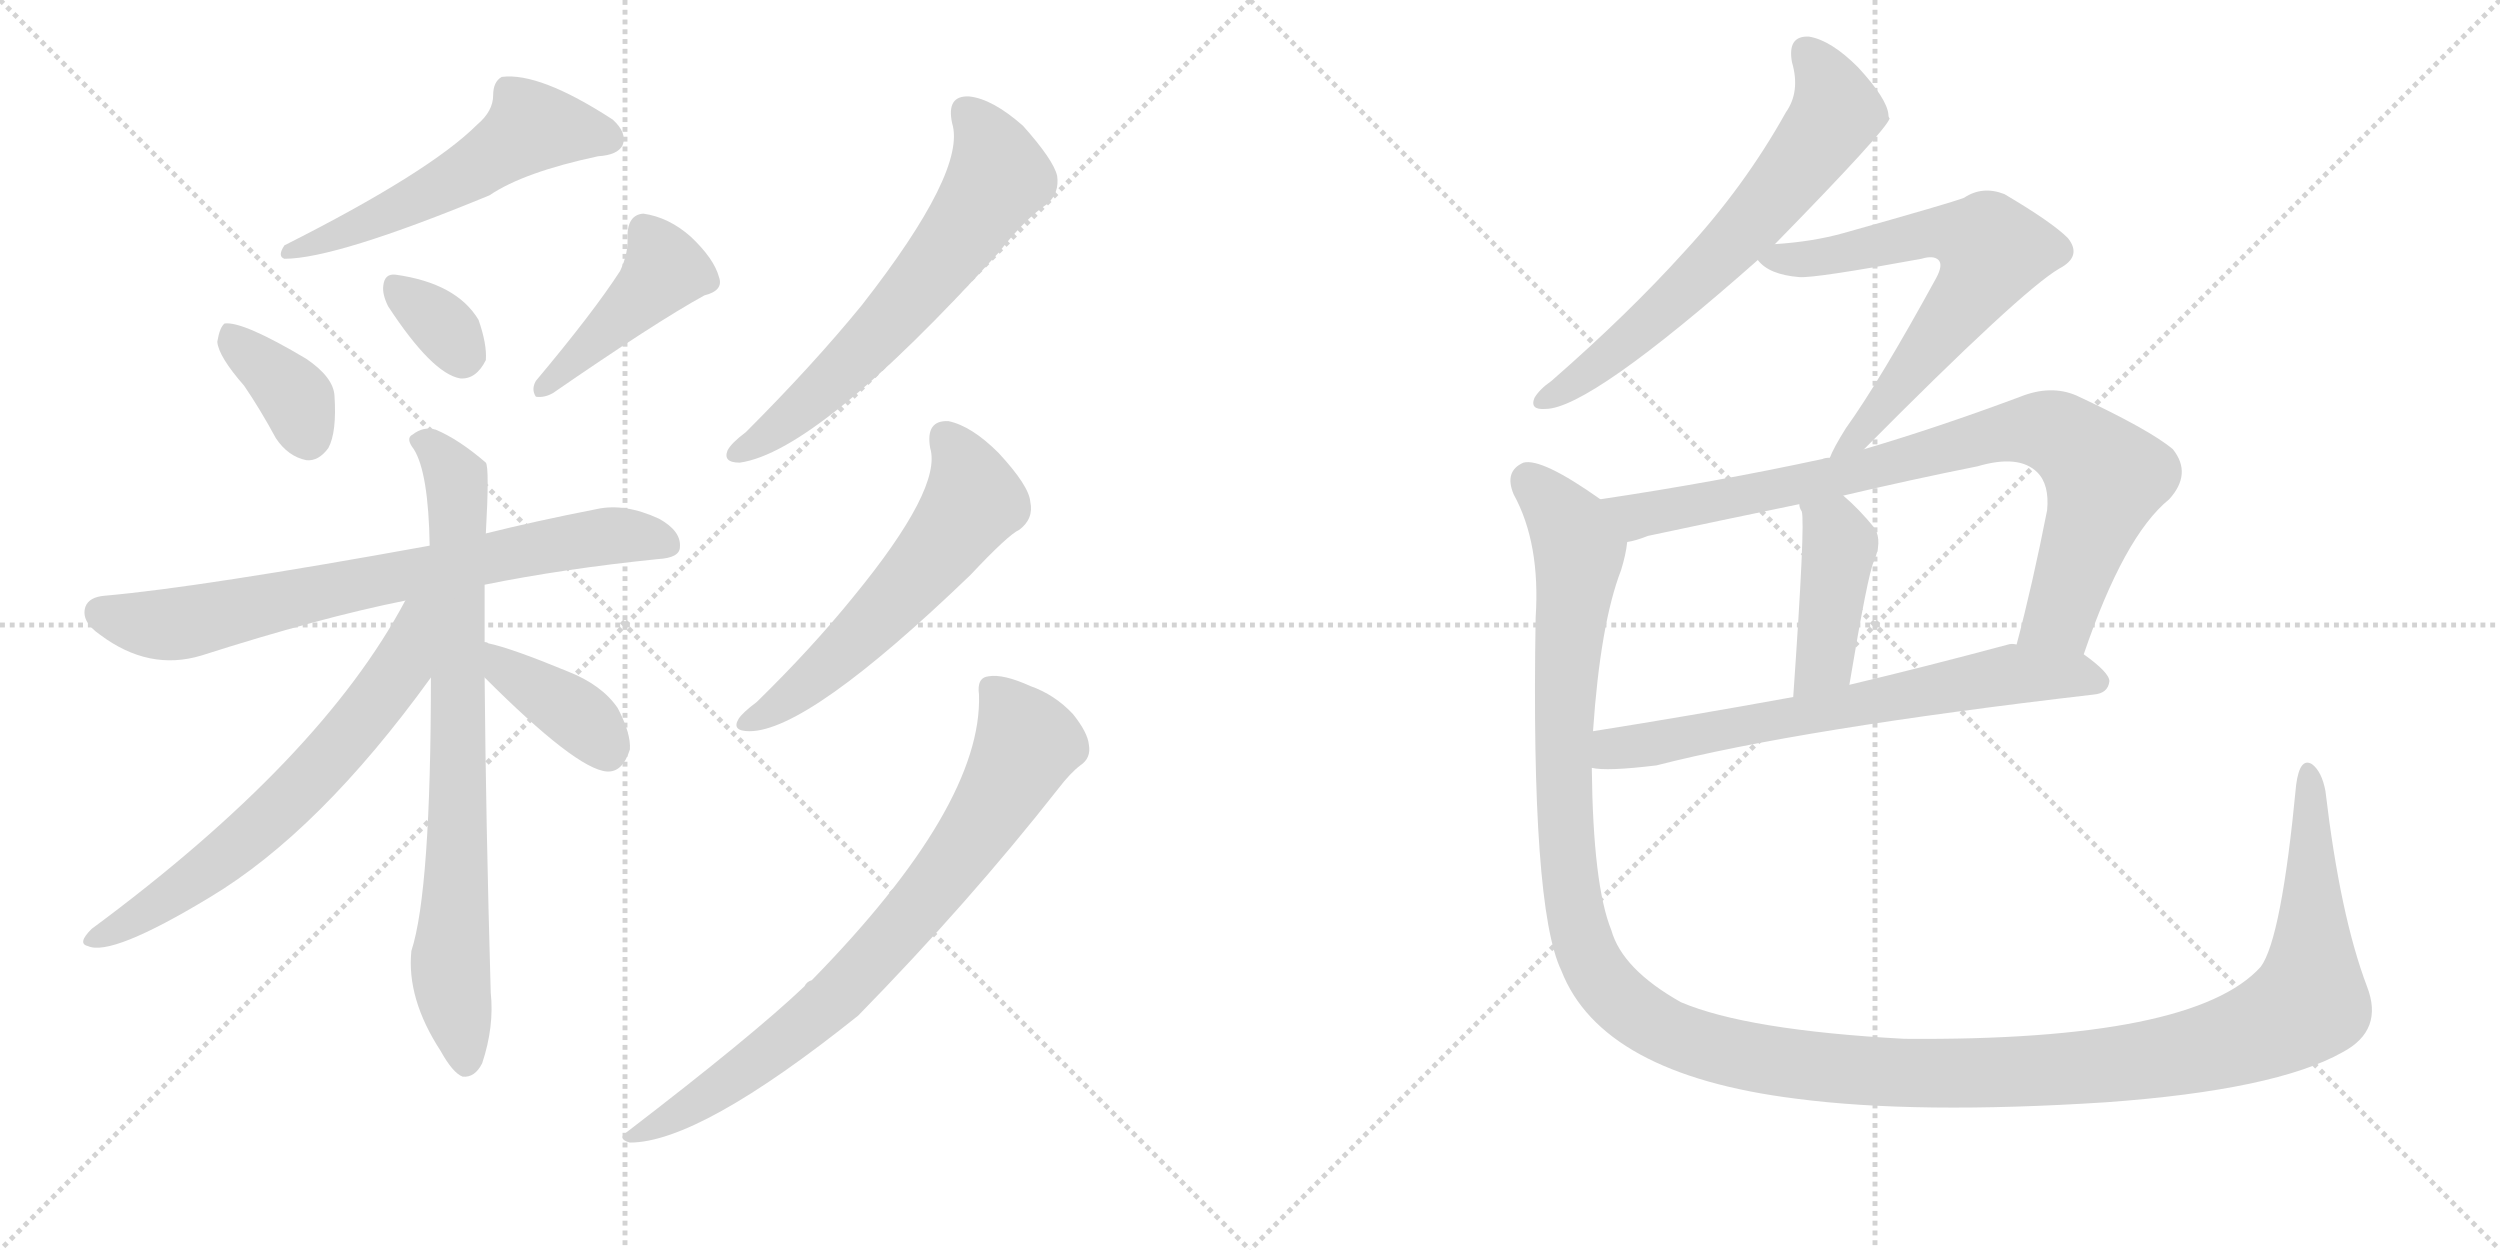 <svg version="1.1" viewBox="0 0 2048 1024" xmlns="http://www.w3.org/2000/svg">
  <g stroke="lightgray" stroke-dasharray="1,1" stroke-width="1" transform="scale(4, 4)">
    <line x1="0" y1="0" x2="256" y2="256"></line>
    <line x1="256" y1="0" x2="0" y2="256"></line>
    <line x1="128" y1="0" x2="128" y2="256"></line>
    <line x1="0" y1="128" x2="256" y2="128"></line>
    <line x1="256" y1="0" x2="512" y2="256"></line>
    <line x1="512" y1="0" x2="256" y2="256"></line>
    <line x1="384" y1="0" x2="384" y2="256"></line>
    <line x1="256" y1="128" x2="512" y2="128"></line>
  </g>
<g transform="scale(1, -1) translate(0, -850)">
   <style type="text/css">
    @keyframes keyframes0 {
      from {
       stroke: black;
       stroke-dashoffset: 544;
       stroke-width: 128;
       }
       64% {
       animation-timing-function: step-end;
       stroke: black;
       stroke-dashoffset: 0;
       stroke-width: 128;
       }
       to {
       stroke: black;
       stroke-width: 1024;
       }
       }
       #make-me-a-hanzi-animation-0 {
         animation: keyframes0 0.693s both;
         animation-delay: 0s;
         animation-timing-function: linear;
       }
    @keyframes keyframes1 {
      from {
       stroke: black;
       stroke-dashoffset: 366;
       stroke-width: 128;
       }
       54% {
       animation-timing-function: step-end;
       stroke: black;
       stroke-dashoffset: 0;
       stroke-width: 128;
       }
       to {
       stroke: black;
       stroke-width: 1024;
       }
       }
       #make-me-a-hanzi-animation-1 {
         animation: keyframes1 0.548s both;
         animation-delay: 0.693s;
         animation-timing-function: linear;
       }
    @keyframes keyframes2 {
      from {
       stroke: black;
       stroke-dashoffset: 334;
       stroke-width: 128;
       }
       52% {
       animation-timing-function: step-end;
       stroke: black;
       stroke-dashoffset: 0;
       stroke-width: 128;
       }
       to {
       stroke: black;
       stroke-width: 1024;
       }
       }
       #make-me-a-hanzi-animation-2 {
         animation: keyframes2 0.522s both;
         animation-delay: 1.241s;
         animation-timing-function: linear;
       }
    @keyframes keyframes3 {
      from {
       stroke: black;
       stroke-dashoffset: 430;
       stroke-width: 128;
       }
       58% {
       animation-timing-function: step-end;
       stroke: black;
       stroke-dashoffset: 0;
       stroke-width: 128;
       }
       to {
       stroke: black;
       stroke-width: 1024;
       }
       }
       #make-me-a-hanzi-animation-3 {
         animation: keyframes3 0.6s both;
         animation-delay: 1.762s;
         animation-timing-function: linear;
       }
    @keyframes keyframes4 {
      from {
       stroke: black;
       stroke-dashoffset: 728;
       stroke-width: 128;
       }
       70% {
       animation-timing-function: step-end;
       stroke: black;
       stroke-dashoffset: 0;
       stroke-width: 128;
       }
       to {
       stroke: black;
       stroke-width: 1024;
       }
       }
       #make-me-a-hanzi-animation-4 {
         animation: keyframes4 0.842s both;
         animation-delay: 2.362s;
         animation-timing-function: linear;
       }
    @keyframes keyframes5 {
      from {
       stroke: black;
       stroke-dashoffset: 778;
       stroke-width: 128;
       }
       72% {
       animation-timing-function: step-end;
       stroke: black;
       stroke-dashoffset: 0;
       stroke-width: 128;
       }
       to {
       stroke: black;
       stroke-width: 1024;
       }
       }
       #make-me-a-hanzi-animation-5 {
         animation: keyframes5 0.883s both;
         animation-delay: 3.205s;
         animation-timing-function: linear;
       }
    @keyframes keyframes6 {
      from {
       stroke: black;
       stroke-dashoffset: 652;
       stroke-width: 128;
       }
       68% {
       animation-timing-function: step-end;
       stroke: black;
       stroke-dashoffset: 0;
       stroke-width: 128;
       }
       to {
       stroke: black;
       stroke-width: 1024;
       }
       }
       #make-me-a-hanzi-animation-6 {
         animation: keyframes6 0.781s both;
         animation-delay: 4.088s;
         animation-timing-function: linear;
       }
    @keyframes keyframes7 {
      from {
       stroke: black;
       stroke-dashoffset: 381;
       stroke-width: 128;
       }
       55% {
       animation-timing-function: step-end;
       stroke: black;
       stroke-dashoffset: 0;
       stroke-width: 128;
       }
       to {
       stroke: black;
       stroke-width: 1024;
       }
       }
       #make-me-a-hanzi-animation-7 {
         animation: keyframes7 0.56s both;
         animation-delay: 4.868s;
         animation-timing-function: linear;
       }
    @keyframes keyframes8 {
      from {
       stroke: black;
       stroke-dashoffset: 627;
       stroke-width: 128;
       }
       67% {
       animation-timing-function: step-end;
       stroke: black;
       stroke-dashoffset: 0;
       stroke-width: 128;
       }
       to {
       stroke: black;
       stroke-width: 1024;
       }
       }
       #make-me-a-hanzi-animation-8 {
         animation: keyframes8 0.76s both;
         animation-delay: 5.429s;
         animation-timing-function: linear;
       }
    @keyframes keyframes9 {
      from {
       stroke: black;
       stroke-dashoffset: 573;
       stroke-width: 128;
       }
       65% {
       animation-timing-function: step-end;
       stroke: black;
       stroke-dashoffset: 0;
       stroke-width: 128;
       }
       to {
       stroke: black;
       stroke-width: 1024;
       }
       }
       #make-me-a-hanzi-animation-9 {
         animation: keyframes9 0.716s both;
         animation-delay: 6.189s;
         animation-timing-function: linear;
       }
    @keyframes keyframes10 {
      from {
       stroke: black;
       stroke-dashoffset: 771;
       stroke-width: 128;
       }
       72% {
       animation-timing-function: step-end;
       stroke: black;
       stroke-dashoffset: 0;
       stroke-width: 128;
       }
       to {
       stroke: black;
       stroke-width: 1024;
       }
       }
       #make-me-a-hanzi-animation-10 {
         animation: keyframes10 0.877s both;
         animation-delay: 6.905s;
         animation-timing-function: linear;
       }
    @keyframes keyframes11 {
      from {
       stroke: black;
       stroke-dashoffset: 649;
       stroke-width: 128;
       }
       68% {
       animation-timing-function: step-end;
       stroke: black;
       stroke-dashoffset: 0;
       stroke-width: 128;
       }
       to {
       stroke: black;
       stroke-width: 1024;
       }
       }
       #make-me-a-hanzi-animation-11 {
         animation: keyframes11 0.778s both;
         animation-delay: 7.783s;
         animation-timing-function: linear;
       }
    @keyframes keyframes12 {
      from {
       stroke: black;
       stroke-dashoffset: 658;
       stroke-width: 128;
       }
       68% {
       animation-timing-function: step-end;
       stroke: black;
       stroke-dashoffset: 0;
       stroke-width: 128;
       }
       to {
       stroke: black;
       stroke-width: 1024;
       }
       }
       #make-me-a-hanzi-animation-12 {
         animation: keyframes12 0.785s both;
         animation-delay: 8.561s;
         animation-timing-function: linear;
       }
    @keyframes keyframes13 {
      from {
       stroke: black;
       stroke-dashoffset: 840;
       stroke-width: 128;
       }
       73% {
       animation-timing-function: step-end;
       stroke: black;
       stroke-dashoffset: 0;
       stroke-width: 128;
       }
       to {
       stroke: black;
       stroke-width: 1024;
       }
       }
       #make-me-a-hanzi-animation-13 {
         animation: keyframes13 0.934s both;
         animation-delay: 9.346s;
         animation-timing-function: linear;
       }
    @keyframes keyframes14 {
      from {
       stroke: black;
       stroke-dashoffset: 420;
       stroke-width: 128;
       }
       58% {
       animation-timing-function: step-end;
       stroke: black;
       stroke-dashoffset: 0;
       stroke-width: 128;
       }
       to {
       stroke: black;
       stroke-width: 1024;
       }
       }
       #make-me-a-hanzi-animation-14 {
         animation: keyframes14 0.592s both;
         animation-delay: 10.28s;
         animation-timing-function: linear;
       }
    @keyframes keyframes15 {
      from {
       stroke: black;
       stroke-dashoffset: 674;
       stroke-width: 128;
       }
       69% {
       animation-timing-function: step-end;
       stroke: black;
       stroke-dashoffset: 0;
       stroke-width: 128;
       }
       to {
       stroke: black;
       stroke-width: 1024;
       }
       }
       #make-me-a-hanzi-animation-15 {
         animation: keyframes15 0.799s both;
         animation-delay: 10.872s;
         animation-timing-function: linear;
       }
    @keyframes keyframes16 {
      from {
       stroke: black;
       stroke-dashoffset: 1479;
       stroke-width: 128;
       }
       83% {
       animation-timing-function: step-end;
       stroke: black;
       stroke-dashoffset: 0;
       stroke-width: 128;
       }
       to {
       stroke: black;
       stroke-width: 1024;
       }
       }
       #make-me-a-hanzi-animation-16 {
         animation: keyframes16 1.454s both;
         animation-delay: 11.67s;
         animation-timing-function: linear;
       }
</style>
<path d="M 391 748 Q 352 709 233 649 Q 227 640 233 638 Q 275 638 401 690 Q 429 709 490 722 Q 506 723 510 731 Q 514 741 502 752 Q 442 791 411 787 Q 404 783 404 772 Q 404 759 391 748 Z" fill="lightgray"></path> 
<path d="M 200 534 Q 213 515 226 491 Q 236 476 251 473 Q 261 472 269 483 Q 276 496 274 526 Q 273 541 251 556 Q 199 587 184 585 Q 180 582 178 570 Q 179 558 200 534 Z" fill="lightgray"></path> 
<path d="M 318 599 Q 354 544 377 540 Q 390 539 398 555 Q 399 568 392 588 Q 374 618 324 625 Q 315 626 314 616 Q 313 609 318 599 Z" fill="lightgray"></path> 
<path d="M 508 628 Q 486 594 439 538 Q 435 531 439 525 Q 446 524 453 528 Q 537 586 577 608 Q 593 612 589 623 Q 585 638 566 656 Q 548 672 527 675 Q 514 674 514 656 Q 515 643 508 628 Z" fill="lightgray"></path> 
<path d="M 397 371 Q 461 384 539 392 Q 557 393 557 402 Q 558 415 540 425 Q 512 438 489 433 Q 438 423 398 413 L 352 403 Q 165 369 86 362 Q 73 361 70 353 Q 66 341 82 330 Q 122 300 165 313 Q 262 344 332 358 L 397 371 Z" fill="lightgray"></path> 
<path d="M 397 324 Q 397 351 397 371 L 398 413 Q 401 467 398 471 Q 376 490 357 498 Q 347 501 338 494 Q 332 491 339 482 Q 351 463 352 403 L 353 295 Q 353 120 337 71 Q 333 32 361 -11 Q 371 -29 379 -32 Q 389 -33 395 -21 Q 405 9 402 37 Q 398 178 397 295 L 397 324 Z" fill="lightgray"></path> 
<path d="M 332 358 Q 263 228 75 89 Q 63 77 72 75 Q 91 66 172 115 Q 262 169 353 295 C 408 371 346 384 332 358 Z" fill="lightgray"></path> 
<path d="M 397 295 Q 472 220 497 218 Q 510 217 516 236 Q 517 249 506 270 Q 493 289 465 300 Q 419 319 400 323 Q 399 324 397 324 C 368 332 376 316 397 295 Z" fill="lightgray"></path> 
<path d="M 780 749 Q 792 710 706 600 Q 666 551 611 496 Q 599 487 596 481 Q 592 471 606 471 Q 670 480 818 643 Q 840 671 858 683 Q 868 692 866 706 Q 863 719 838 747 Q 813 769 794 771 Q 775 772 780 749 Z" fill="lightgray"></path> 
<path d="M 762 483 Q 772 450 699 361 Q 665 319 620 275 Q 608 266 605 261 Q 599 251 614 251 Q 662 251 795 379 Q 826 412 835 416 Q 847 425 844 439 Q 843 452 818 479 Q 796 501 777 505 Q 758 506 762 483 Z" fill="lightgray"></path> 
<path d="M 802 281 Q 805 190 665 47 Q 661 46 659 42 Q 617 2 514 -77 Q 505 -83 516 -86 Q 573 -86 703 18 Q 794 111 867 204 Q 877 217 885 223 Q 894 229 892 240 Q 891 250 879 265 Q 864 281 844 288 Q 822 298 810 296 Q 800 295 802 281 Z" fill="lightgray"></path> 
<path d="M 1454 650 Q 1545 743 1548 753 Q 1547 754 1547 756 Q 1546 769 1522 795 Q 1500 817 1482 820 Q 1464 821 1468 799 Q 1475 775 1463 758 Q 1429 697 1380 644 Q 1334 593 1271 538 Q 1261 531 1257 524 Q 1253 514 1266 515 Q 1302 515 1440 637 L 1454 650 Z" fill="lightgray"></path> 
<path d="M 1527 482 Q 1656 612 1687 630 Q 1706 640 1694 655 Q 1681 668 1642 691 Q 1624 698 1609 688 Q 1599 684 1510 659 Q 1485 652 1454 650 C 1426 648 1426 648 1440 637 Q 1449 625 1474 623 Q 1487 622 1574 638 Q 1584 641 1588 637 Q 1592 633 1586 622 Q 1540 538 1512 499 Q 1502 483 1499 475 C 1486 448 1506 461 1527 482 Z" fill="lightgray"></path> 
<path d="M 1707 314 Q 1740 411 1777 441 Q 1796 462 1780 482 Q 1761 498 1701 526 Q 1680 535 1655 525 Q 1588 500 1527 482 L 1499 475 Q 1495 475 1493 474 Q 1405 455 1311 441 C 1281 436 1304 398 1333 406 Q 1340 407 1350 411 Q 1411 424 1474 437 L 1510 444 Q 1565 457 1620 468 Q 1654 478 1669 463 Q 1679 453 1677 432 Q 1665 371 1652 322 C 1645 293 1697 286 1707 314 Z" fill="lightgray"></path> 
<path d="M 1474 437 Q 1474 434 1476 431 Q 1479 422 1469 279 C 1467 249 1510 259 1515 289 Q 1530 379 1535 390 Q 1542 406 1536 417 Q 1523 433 1510 444 C 1487 464 1465 466 1474 437 Z" fill="lightgray"></path> 
<path d="M 1304 221 Q 1316 218 1357 223 Q 1474 253 1715 281 Q 1727 282 1728 292 Q 1728 299 1707 314 L 1652 322 Q 1648 323 1645 322 Q 1578 304 1515 289 L 1469 279 Q 1381 263 1305 251 C 1275 246 1274 223 1304 221 Z" fill="lightgray"></path> 
<path d="M 1939 42 Q 1917 100 1905 202 Q 1902 218 1894 224 Q 1884 230 1881 207 Q 1869 81 1852 58 Q 1797 -3 1560 -1 Q 1431 6 1377 29 Q 1329 56 1320 88 Q 1305 125 1304 221 L 1305 251 Q 1311 339 1328 383 Q 1332 396 1333 406 C 1338 424 1336 425 1311 441 Q 1263 475 1248 471 Q 1232 464 1240 445 Q 1262 405 1258 344 Q 1254 107 1279 55 Q 1312 -30 1471 -50 Q 1570 -63 1725 -53 Q 1864 -43 1919 -12 Q 1953 6 1939 42 Z" fill="lightgray"></path> 
      <clipPath id="make-me-a-hanzi-clip-0">
      <path d="M 391 748 Q 352 709 233 649 Q 227 640 233 638 Q 275 638 401 690 Q 429 709 490 722 Q 506 723 510 731 Q 514 741 502 752 Q 442 791 411 787 Q 404 783 404 772 Q 404 759 391 748 Z" fill="lightgray"></path>
      </clipPath>
      <path clip-path="url(#make-me-a-hanzi-clip-0)" d="M 499 736 L 484 742 L 434 744 L 342 686 L 237 644 " fill="none" id="make-me-a-hanzi-animation-0" stroke-dasharray="416 832" stroke-linecap="round"></path>

      <clipPath id="make-me-a-hanzi-clip-1">
      <path d="M 200 534 Q 213 515 226 491 Q 236 476 251 473 Q 261 472 269 483 Q 276 496 274 526 Q 273 541 251 556 Q 199 587 184 585 Q 180 582 178 570 Q 179 558 200 534 Z" fill="lightgray"></path>
      </clipPath>
      <path clip-path="url(#make-me-a-hanzi-clip-1)" d="M 187 579 L 239 529 L 252 493 " fill="none" id="make-me-a-hanzi-animation-1" stroke-dasharray="238 476" stroke-linecap="round"></path>

      <clipPath id="make-me-a-hanzi-clip-2">
      <path d="M 318 599 Q 354 544 377 540 Q 390 539 398 555 Q 399 568 392 588 Q 374 618 324 625 Q 315 626 314 616 Q 313 609 318 599 Z" fill="lightgray"></path>
      </clipPath>
      <path clip-path="url(#make-me-a-hanzi-clip-2)" d="M 326 613 L 362 584 L 378 557 " fill="none" id="make-me-a-hanzi-animation-2" stroke-dasharray="206 412" stroke-linecap="round"></path>

      <clipPath id="make-me-a-hanzi-clip-3">
      <path d="M 508 628 Q 486 594 439 538 Q 435 531 439 525 Q 446 524 453 528 Q 537 586 577 608 Q 593 612 589 623 Q 585 638 566 656 Q 548 672 527 675 Q 514 674 514 656 Q 515 643 508 628 Z" fill="lightgray"></path>
      </clipPath>
      <path clip-path="url(#make-me-a-hanzi-clip-3)" d="M 529 660 L 545 629 L 445 532 " fill="none" id="make-me-a-hanzi-animation-3" stroke-dasharray="302 604" stroke-linecap="round"></path>

      <clipPath id="make-me-a-hanzi-clip-4">
      <path d="M 397 371 Q 461 384 539 392 Q 557 393 557 402 Q 558 415 540 425 Q 512 438 489 433 Q 438 423 398 413 L 352 403 Q 165 369 86 362 Q 73 361 70 353 Q 66 341 82 330 Q 122 300 165 313 Q 262 344 332 358 L 397 371 Z" fill="lightgray"></path>
      </clipPath>
      <path clip-path="url(#make-me-a-hanzi-clip-4)" d="M 82 348 L 123 338 L 152 340 L 485 410 L 545 405 " fill="none" id="make-me-a-hanzi-animation-4" stroke-dasharray="600 1200" stroke-linecap="round"></path>

      <clipPath id="make-me-a-hanzi-clip-5">
      <path d="M 397 324 Q 397 351 397 371 L 398 413 Q 401 467 398 471 Q 376 490 357 498 Q 347 501 338 494 Q 332 491 339 482 Q 351 463 352 403 L 353 295 Q 353 120 337 71 Q 333 32 361 -11 Q 371 -29 379 -32 Q 389 -33 395 -21 Q 405 9 402 37 Q 398 178 397 295 L 397 324 Z" fill="lightgray"></path>
      </clipPath>
      <path clip-path="url(#make-me-a-hanzi-clip-5)" d="M 346 489 L 374 458 L 375 446 L 375 156 L 369 54 L 381 -21 " fill="none" id="make-me-a-hanzi-animation-5" stroke-dasharray="650 1300" stroke-linecap="round"></path>

      <clipPath id="make-me-a-hanzi-clip-6">
      <path d="M 332 358 Q 263 228 75 89 Q 63 77 72 75 Q 91 66 172 115 Q 262 169 353 295 C 408 371 346 384 332 358 Z" fill="lightgray"></path>
      </clipPath>
      <path clip-path="url(#make-me-a-hanzi-clip-6)" d="M 348 355 L 339 347 L 328 301 L 251 209 L 152 123 L 77 81 " fill="none" id="make-me-a-hanzi-animation-6" stroke-dasharray="524 1048" stroke-linecap="round"></path>

      <clipPath id="make-me-a-hanzi-clip-7">
      <path d="M 397 295 Q 472 220 497 218 Q 510 217 516 236 Q 517 249 506 270 Q 493 289 465 300 Q 419 319 400 323 Q 399 324 397 324 C 368 332 376 316 397 295 Z" fill="lightgray"></path>
      </clipPath>
      <path clip-path="url(#make-me-a-hanzi-clip-7)" d="M 403 315 L 412 302 L 476 262 L 497 235 " fill="none" id="make-me-a-hanzi-animation-7" stroke-dasharray="253 506" stroke-linecap="round"></path>

      <clipPath id="make-me-a-hanzi-clip-8">
      <path d="M 780 749 Q 792 710 706 600 Q 666 551 611 496 Q 599 487 596 481 Q 592 471 606 471 Q 670 480 818 643 Q 840 671 858 683 Q 868 692 866 706 Q 863 719 838 747 Q 813 769 794 771 Q 775 772 780 749 Z" fill="lightgray"></path>
      </clipPath>
      <path clip-path="url(#make-me-a-hanzi-clip-8)" d="M 792 757 L 807 740 L 816 717 L 816 702 L 797 672 L 707 562 L 636 498 L 605 480 " fill="none" id="make-me-a-hanzi-animation-8" stroke-dasharray="499 998" stroke-linecap="round"></path>

      <clipPath id="make-me-a-hanzi-clip-9">
      <path d="M 762 483 Q 772 450 699 361 Q 665 319 620 275 Q 608 266 605 261 Q 599 251 614 251 Q 662 251 795 379 Q 826 412 835 416 Q 847 425 844 439 Q 843 452 818 479 Q 796 501 777 505 Q 758 506 762 483 Z" fill="lightgray"></path>
      </clipPath>
      <path clip-path="url(#make-me-a-hanzi-clip-9)" d="M 775 490 L 793 462 L 798 439 L 778 410 L 691 315 L 613 259 " fill="none" id="make-me-a-hanzi-animation-9" stroke-dasharray="445 890" stroke-linecap="round"></path>

      <clipPath id="make-me-a-hanzi-clip-10">
      <path d="M 802 281 Q 805 190 665 47 Q 661 46 659 42 Q 617 2 514 -77 Q 505 -83 516 -86 Q 573 -86 703 18 Q 794 111 867 204 Q 877 217 885 223 Q 894 229 892 240 Q 891 250 879 265 Q 864 281 844 288 Q 822 298 810 296 Q 800 295 802 281 Z" fill="lightgray"></path>
      </clipPath>
      <path clip-path="url(#make-me-a-hanzi-clip-10)" d="M 812 286 L 836 253 L 840 237 L 765 122 L 663 14 L 590 -41 L 520 -80 " fill="none" id="make-me-a-hanzi-animation-10" stroke-dasharray="643 1286" stroke-linecap="round"></path>

      <clipPath id="make-me-a-hanzi-clip-11">
      <path d="M 1454 650 Q 1545 743 1548 753 Q 1547 754 1547 756 Q 1546 769 1522 795 Q 1500 817 1482 820 Q 1464 821 1468 799 Q 1475 775 1463 758 Q 1429 697 1380 644 Q 1334 593 1271 538 Q 1261 531 1257 524 Q 1253 514 1266 515 Q 1302 515 1440 637 L 1454 650 Z" fill="lightgray"></path>
      </clipPath>
      <path clip-path="url(#make-me-a-hanzi-clip-11)" d="M 1480 806 L 1498 782 L 1504 757 L 1475 716 L 1366 598 L 1303 546 L 1265 523 " fill="none" id="make-me-a-hanzi-animation-11" stroke-dasharray="521 1042" stroke-linecap="round"></path>

      <clipPath id="make-me-a-hanzi-clip-12">
      <path d="M 1527 482 Q 1656 612 1687 630 Q 1706 640 1694 655 Q 1681 668 1642 691 Q 1624 698 1609 688 Q 1599 684 1510 659 Q 1485 652 1454 650 C 1426 648 1426 648 1440 637 Q 1449 625 1474 623 Q 1487 622 1574 638 Q 1584 641 1588 637 Q 1592 633 1586 622 Q 1540 538 1512 499 Q 1502 483 1499 475 C 1486 448 1506 461 1527 482 Z" fill="lightgray"></path>
      </clipPath>
      <path clip-path="url(#make-me-a-hanzi-clip-12)" d="M 1447 637 L 1482 638 L 1585 659 L 1609 657 L 1632 645 L 1616 612 L 1530 497 L 1513 489 L 1506 478 " fill="none" id="make-me-a-hanzi-animation-12" stroke-dasharray="530 1060" stroke-linecap="round"></path>

      <clipPath id="make-me-a-hanzi-clip-13">
      <path d="M 1707 314 Q 1740 411 1777 441 Q 1796 462 1780 482 Q 1761 498 1701 526 Q 1680 535 1655 525 Q 1588 500 1527 482 L 1499 475 Q 1495 475 1493 474 Q 1405 455 1311 441 C 1281 436 1304 398 1333 406 Q 1340 407 1350 411 Q 1411 424 1474 437 L 1510 444 Q 1565 457 1620 468 Q 1654 478 1669 463 Q 1679 453 1677 432 Q 1665 371 1652 322 C 1645 293 1697 286 1707 314 Z" fill="lightgray"></path>
      </clipPath>
      <path clip-path="url(#make-me-a-hanzi-clip-13)" d="M 1319 438 L 1341 427 L 1501 458 L 1625 492 L 1680 497 L 1710 477 L 1725 459 L 1688 346 L 1660 327 " fill="none" id="make-me-a-hanzi-animation-13" stroke-dasharray="712 1424" stroke-linecap="round"></path>

      <clipPath id="make-me-a-hanzi-clip-14">
      <path d="M 1474 437 Q 1474 434 1476 431 Q 1479 422 1469 279 C 1467 249 1510 259 1515 289 Q 1530 379 1535 390 Q 1542 406 1536 417 Q 1523 433 1510 444 C 1487 464 1465 466 1474 437 Z" fill="lightgray"></path>
      </clipPath>
      <path clip-path="url(#make-me-a-hanzi-clip-14)" d="M 1480 436 L 1507 404 L 1495 310 L 1474 292 " fill="none" id="make-me-a-hanzi-animation-14" stroke-dasharray="292 584" stroke-linecap="round"></path>

      <clipPath id="make-me-a-hanzi-clip-15">
      <path d="M 1304 221 Q 1316 218 1357 223 Q 1474 253 1715 281 Q 1727 282 1728 292 Q 1728 299 1707 314 L 1652 322 Q 1648 323 1645 322 Q 1578 304 1515 289 L 1469 279 Q 1381 263 1305 251 C 1275 246 1274 223 1304 221 Z" fill="lightgray"></path>
      </clipPath>
      <path clip-path="url(#make-me-a-hanzi-clip-15)" d="M 1309 228 L 1321 237 L 1649 298 L 1718 292 " fill="none" id="make-me-a-hanzi-animation-15" stroke-dasharray="546 1092" stroke-linecap="round"></path>

      <clipPath id="make-me-a-hanzi-clip-16">
      <path d="M 1939 42 Q 1917 100 1905 202 Q 1902 218 1894 224 Q 1884 230 1881 207 Q 1869 81 1852 58 Q 1797 -3 1560 -1 Q 1431 6 1377 29 Q 1329 56 1320 88 Q 1305 125 1304 221 L 1305 251 Q 1311 339 1328 383 Q 1332 396 1333 406 C 1338 424 1336 425 1311 441 Q 1263 475 1248 471 Q 1232 464 1240 445 Q 1262 405 1258 344 Q 1254 107 1279 55 Q 1312 -30 1471 -50 Q 1570 -63 1725 -53 Q 1864 -43 1919 -12 Q 1953 6 1939 42 Z" fill="lightgray"></path>
      </clipPath>
      <path clip-path="url(#make-me-a-hanzi-clip-16)" d="M 1252 457 L 1284 421 L 1294 398 L 1280 243 L 1292 95 L 1316 43 L 1340 20 L 1376 0 L 1464 -22 L 1608 -30 L 1733 -23 L 1848 4 L 1892 31 L 1891 215 " fill="none" id="make-me-a-hanzi-animation-16" stroke-dasharray="1351 2702" stroke-linecap="round"></path>

</g>
</svg>

